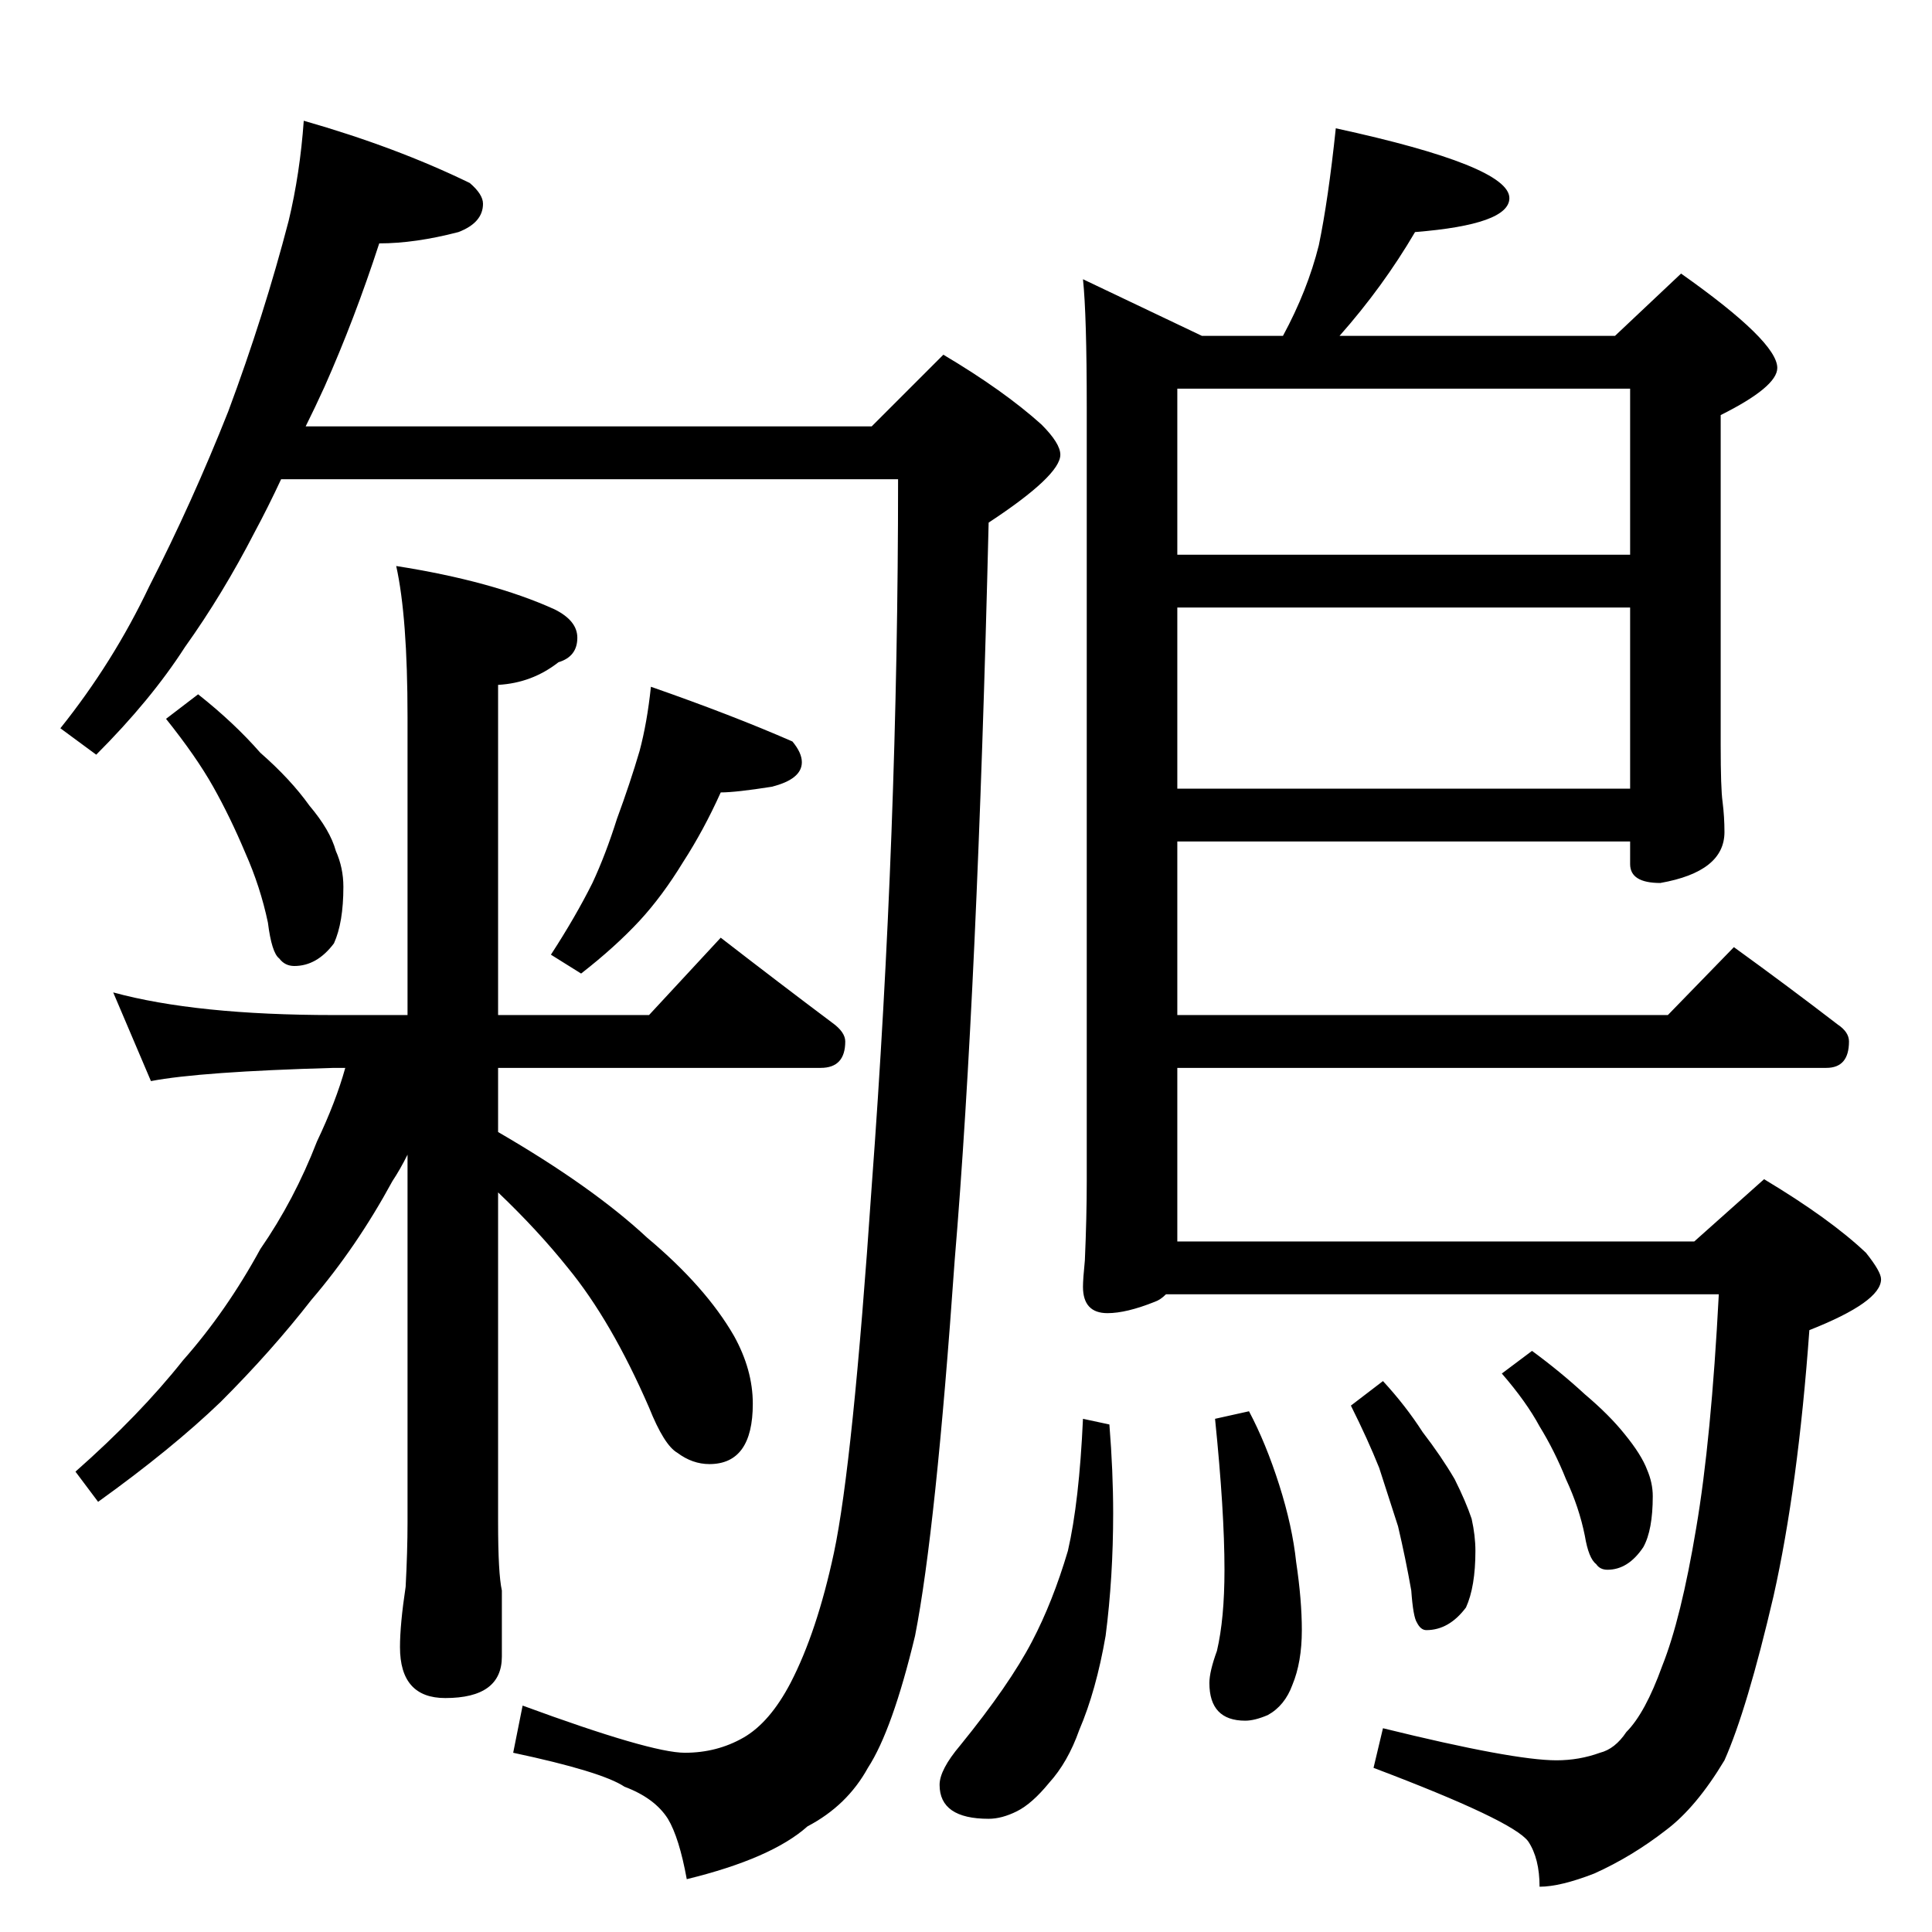 <?xml version="1.0" standalone="no"?>
<!DOCTYPE svg PUBLIC "-//W3C//DTD SVG 1.1//EN" "http://www.w3.org/Graphics/SVG/1.1/DTD/svg11.dtd" >
<svg xmlns="http://www.w3.org/2000/svg" xmlns:xlink="http://www.w3.org/1999/xlink" version="1.1" viewBox="0 -204 1024 1024">
  <g transform="matrix(1 0 0 -1 0 820)">
   <path fill="currentColor"
d="M161 960q49 -14 88 -33q7 -6 7 -11q0 -10 -13 -15q-23 -6 -42 -6q-13 -40 -29 -76q-5 -11 -10 -21h300l38 38q32 -19 52 -37q10 -10 10 -16q0 -11 -38 -36q-6 -248 -18 -391q-10 -143 -21 -199q-12 -50 -25 -70q-11 -20 -32 -31q-19 -17 -64 -28q-4 22 -10 32
q-7 11 -23 17q-12 8 -59 18l5 25q68 -25 86 -25q17 0 31 8t25 29q14 27 23 69q10 47 20 194q14 188 14 375h-327q-7 -15 -14 -28q-17 -33 -37 -61q-18 -28 -47 -57l-19 14q28 35 47 75q23 45 42 93q19 51 32 101q6 25 8 53zM105 656q19 -15 33 -31q16 -14 26 -28
q11 -13 14 -24q4 -9 4 -19q0 -19 -5 -30q-9 -12 -21 -12q-5 0 -8 4q-4 3 -6 19q-4 19 -12 37q-8 19 -17 35t-25 36zM345 660q43 -15 75 -29q5 -6 5 -11q0 -9 -16 -13q-19 -3 -27 -3q-9 -20 -20 -37q-11 -18 -23 -31q-13 -14 -31 -28l-16 10q13 20 22 38q7 15 13 34
q7 19 12 36q4 15 6 34zM60 498q44 -12 117 -12h39v158q0 53 -6 80q51 -8 84 -23q12 -6 12 -15q0 -10 -10 -13q-14 -11 -32 -12v-175h80l38 41q31 -24 59 -45q7 -5 7 -10q0 -14 -13 -14h-171v-34q50 -29 79 -56q31 -26 46 -52q10 -18 10 -36q0 -32 -23 -32q-9 0 -17 6
q-7 4 -15 24q-20 46 -43 74q-16 20 -37 40v-175q0 -27 2 -36v-35q0 -22 -30 -22q-24 0 -24 27q0 12 3 32q1 19 1 34v195q-4 -8 -8 -14q-19 -35 -43 -63q-21 -27 -48 -54q-26 -25 -65 -53l-12 16q34 30 57 59q23 26 41 59q18 26 30 57q10 21 15 39h-6q-71 -2 -97 -7zM708 956
q92 -20 92 -37q0 -14 -50 -18q-17 -29 -40 -55h146l35 33q51 -36 51 -50q0 -10 -30 -25v-175q0 -23 1 -30q1 -8 1 -16q0 -21 -34 -27q-16 0 -16 10v12h-240v-92h260l35 36q29 -21 55 -41q6 -4 6 -9q0 -14 -12 -14h-344v-92h274l37 33q35 -21 54 -39q8 -10 8 -14
q0 -12 -38 -27q-6 -83 -19 -141q-14 -60 -26 -87q-15 -25 -31 -37q-18 -14 -38 -23q-18 -7 -29 -7q0 15 -6 24q-8 11 -82 39l5 21q69 -17 92 -17q12 0 23 4q8 2 14 11q10 10 19 35q10 25 18 73q8 47 12 124h-293q-3 -3 -6 -4q-15 -6 -25 -6q-13 0 -13 14q0 4 1 14q1 23 1 42
v410q0 49 -2 68l63 -30h43q13 24 19 48q5 24 9 62zM624 606h240v96h-240v-96zM624 730h240v88h-240v-88zM574 272l14 -3q2 -25 2 -47q0 -34 -4 -65q-5 -29 -14 -50q-6 -17 -16 -28q-9 -11 -17 -15t-15 -4q-26 0 -26 18q0 8 11 21q26 32 38 55q11 21 19 48q6 26 8 70z
M662 276q9 -17 16 -39t9 -41q3 -20 3 -36q0 -17 -5 -29q-4 -11 -13 -16q-7 -3 -12 -3q-19 0 -19 20q0 6 4 17q4 17 4 43q0 31 -5 80zM733 292q12 -13 21 -27q10 -13 17 -25q6 -12 9 -21q2 -9 2 -17q0 -19 -5 -30q-9 -12 -21 -12q-3 0 -5 4q-2 3 -3 17q-3 17 -7 34l-10 31
q-6 15 -15 33zM812 308q15 -11 28 -23q13 -11 21 -21q9 -11 12 -19q3 -7 3 -14q0 -18 -5 -27q-8 -12 -19 -12q-4 0 -6 3q-4 3 -6 15q-3 15 -10 30q-6 15 -14 28q-7 13 -20 28z" />
  </g>

</svg>
